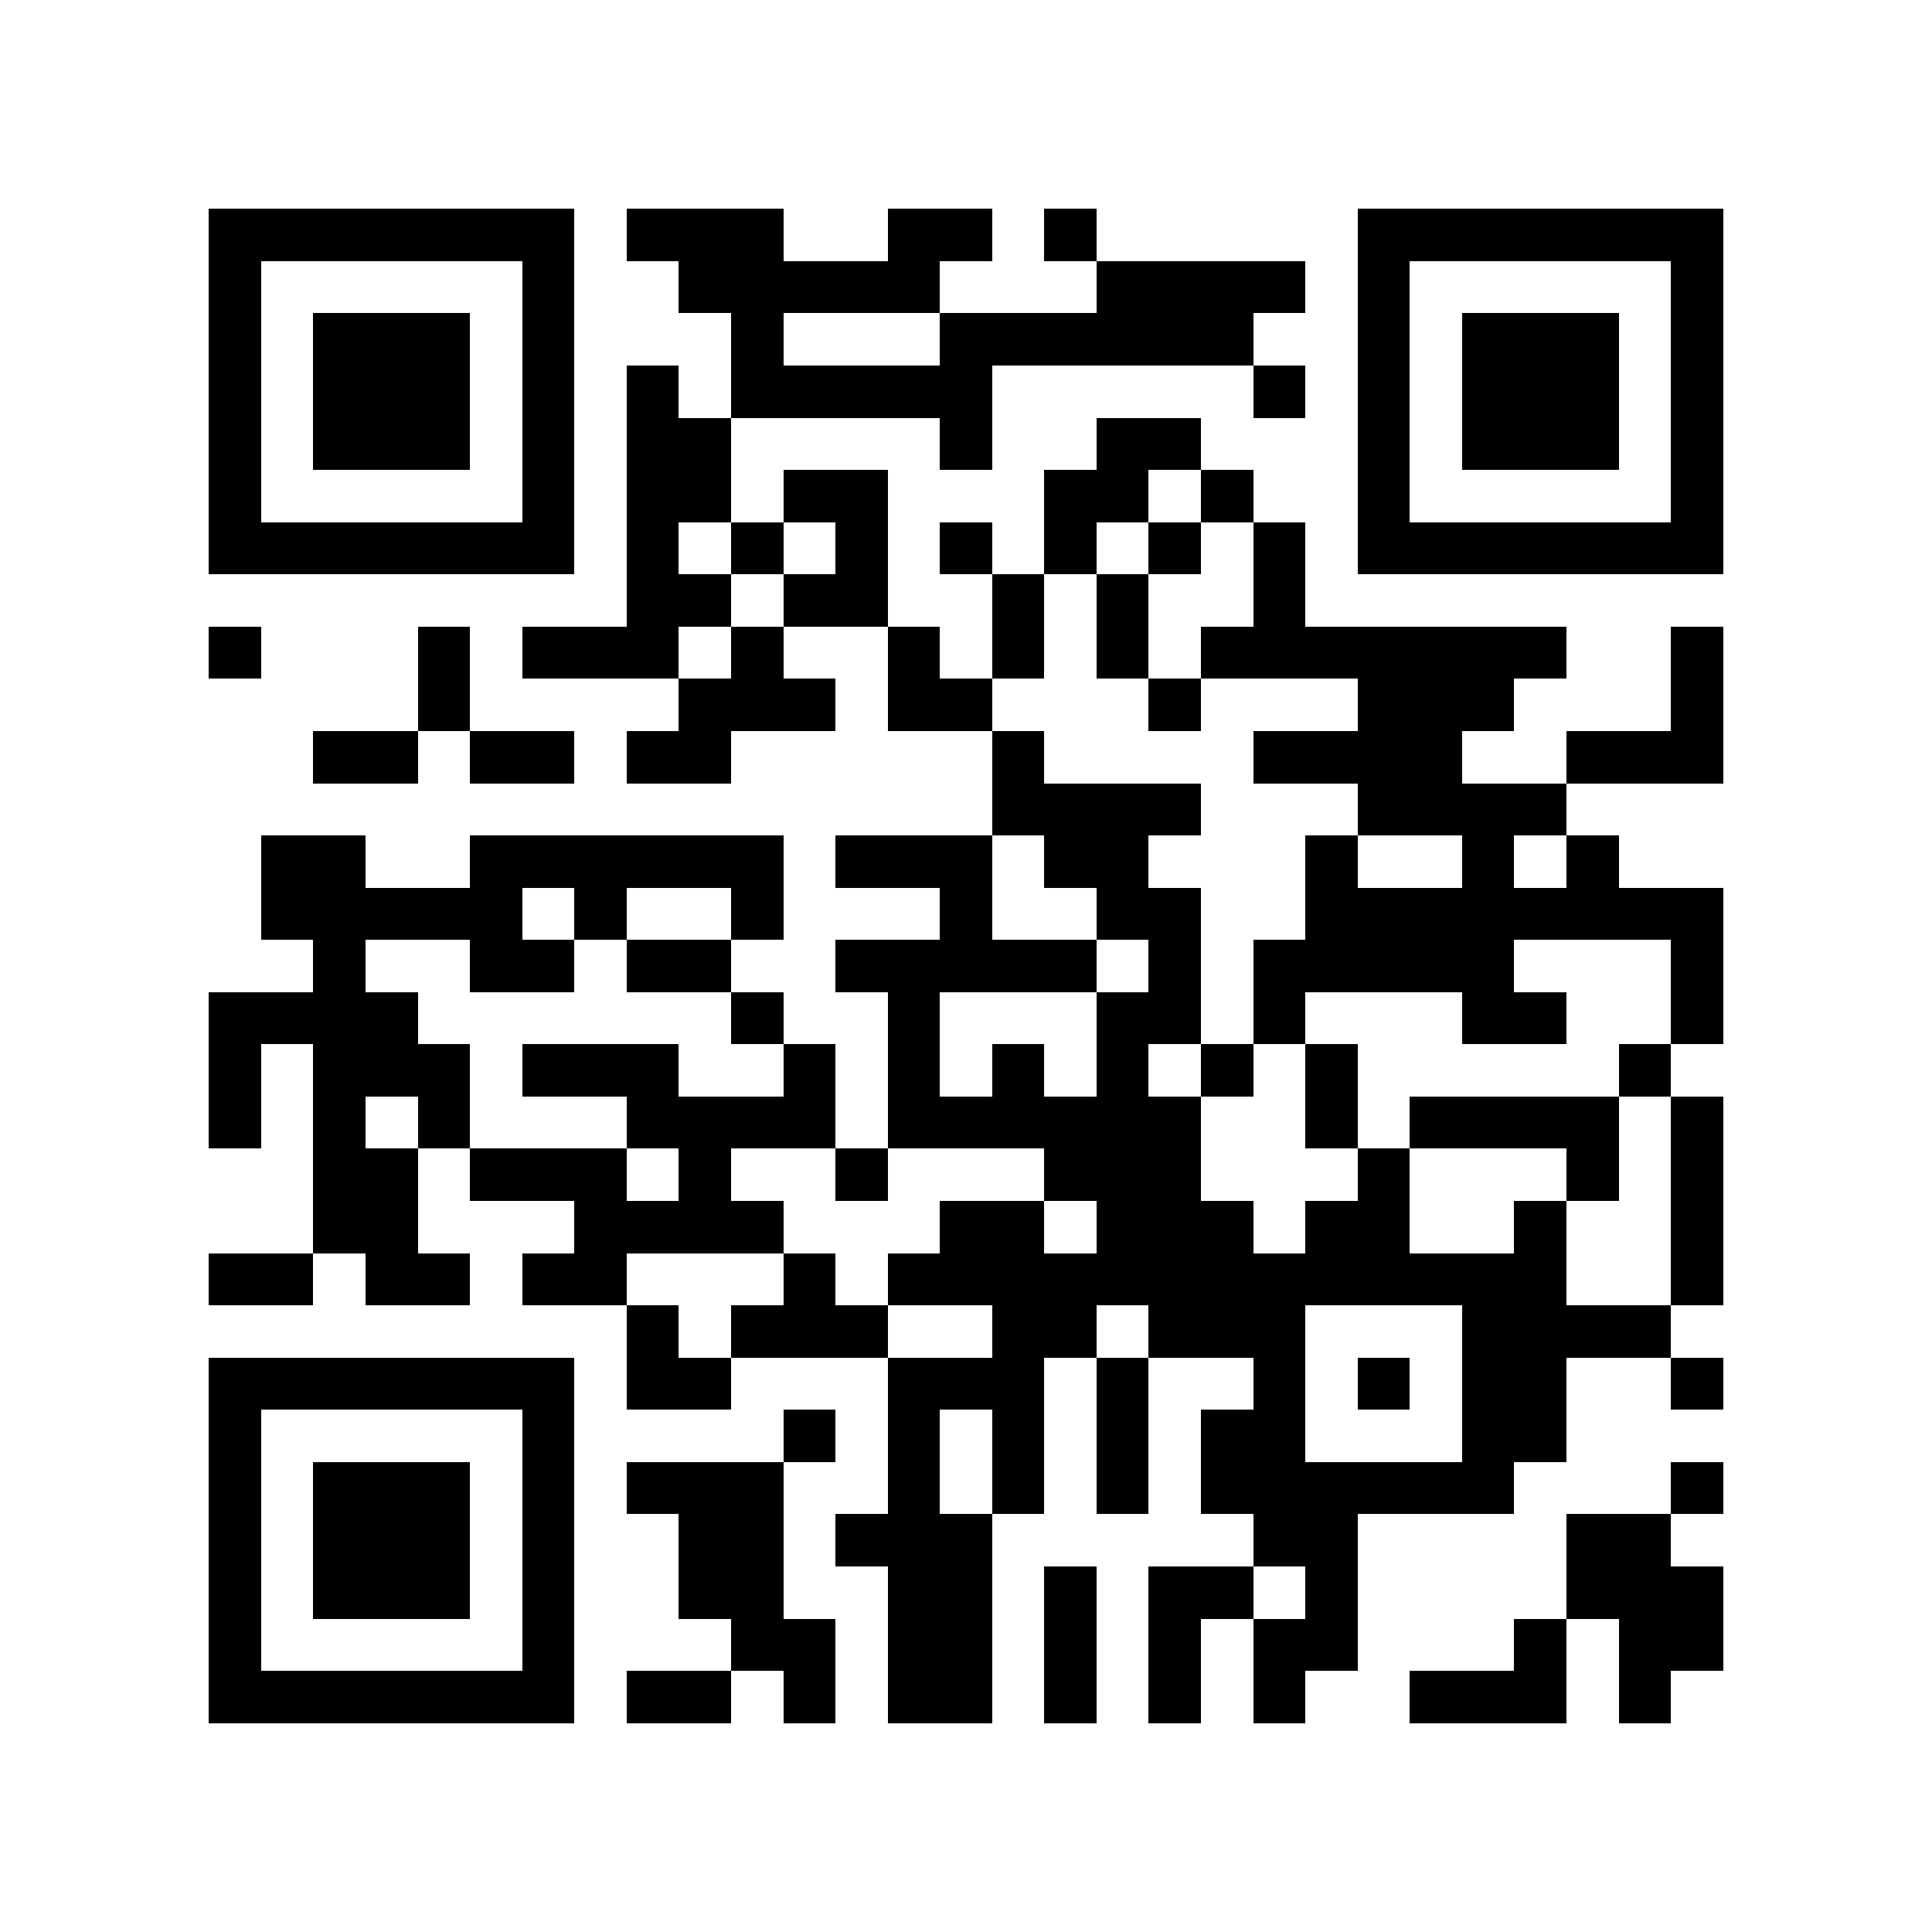 <?xml version="1.0" encoding="utf-8"?><!DOCTYPE svg PUBLIC "-//W3C//DTD SVG 1.1//EN" "http://www.w3.org/Graphics/SVG/1.1/DTD/svg11.dtd"><svg xmlns="http://www.w3.org/2000/svg" viewBox="0 0 37 37" shape-rendering="crispEdges"><path fill="#ffffff" d="M0 0h37v37H0z"/><path stroke="#000000" d="M4 4.5h7m1 0h3m2 0h2m1 0h1m5 0h7M4 5.5h1m5 0h1m2 0h5m3 0h4m1 0h1m5 0h1M4 6.5h1m1 0h3m1 0h1m3 0h1m3 0h6m2 0h1m1 0h3m1 0h1M4 7.5h1m1 0h3m1 0h1m1 0h1m1 0h5m5 0h1m1 0h1m1 0h3m1 0h1M4 8.5h1m1 0h3m1 0h1m1 0h2m4 0h1m2 0h2m3 0h1m1 0h3m1 0h1M4 9.5h1m5 0h1m1 0h2m1 0h2m3 0h2m1 0h1m2 0h1m5 0h1M4 10.5h7m1 0h1m1 0h1m1 0h1m1 0h1m1 0h1m1 0h1m1 0h1m1 0h7M12 11.5h2m1 0h2m2 0h1m1 0h1m2 0h1M4 12.5h1m3 0h1m1 0h3m1 0h1m2 0h1m1 0h1m1 0h1m1 0h7m2 0h1M8 13.5h1m4 0h3m1 0h2m3 0h1m3 0h3m3 0h1M6 14.5h2m1 0h2m1 0h2m5 0h1m4 0h4m2 0h3M19 15.5h4m3 0h4M5 16.5h2m2 0h6m1 0h3m1 0h2m3 0h1m2 0h1m1 0h1M5 17.5h5m1 0h1m2 0h1m3 0h1m2 0h2m2 0h8M6 18.5h1m2 0h2m1 0h2m2 0h5m1 0h1m1 0h5m3 0h1M4 19.5h4m6 0h1m2 0h1m3 0h2m1 0h1m3 0h2m2 0h1M4 20.5h1m1 0h3m1 0h3m2 0h1m1 0h1m1 0h1m1 0h1m1 0h1m1 0h1m5 0h1M4 21.5h1m1 0h1m1 0h1m3 0h4m1 0h6m2 0h1m1 0h4m1 0h1M6 22.5h2m1 0h3m1 0h1m2 0h1m3 0h3m3 0h1m3 0h1m1 0h1M6 23.5h2m3 0h4m3 0h2m1 0h3m1 0h2m2 0h1m2 0h1M4 24.5h2m1 0h2m1 0h2m3 0h1m1 0h13m2 0h1M12 25.5h1m1 0h3m2 0h2m1 0h3m3 0h4M4 26.5h7m1 0h2m3 0h3m1 0h1m2 0h1m1 0h1m1 0h2m2 0h1M4 27.5h1m5 0h1m4 0h1m1 0h1m1 0h1m1 0h1m1 0h2m3 0h2M4 28.5h1m1 0h3m1 0h1m1 0h3m2 0h1m1 0h1m1 0h1m1 0h6m3 0h1M4 29.5h1m1 0h3m1 0h1m2 0h2m1 0h3m5 0h2m4 0h2M4 30.5h1m1 0h3m1 0h1m2 0h2m2 0h2m1 0h1m1 0h2m1 0h1m4 0h3M4 31.5h1m5 0h1m3 0h2m1 0h2m1 0h1m1 0h1m1 0h2m3 0h1m1 0h2M4 32.5h7m1 0h2m1 0h1m1 0h2m1 0h1m1 0h1m1 0h1m2 0h3m1 0h1"/></svg>
